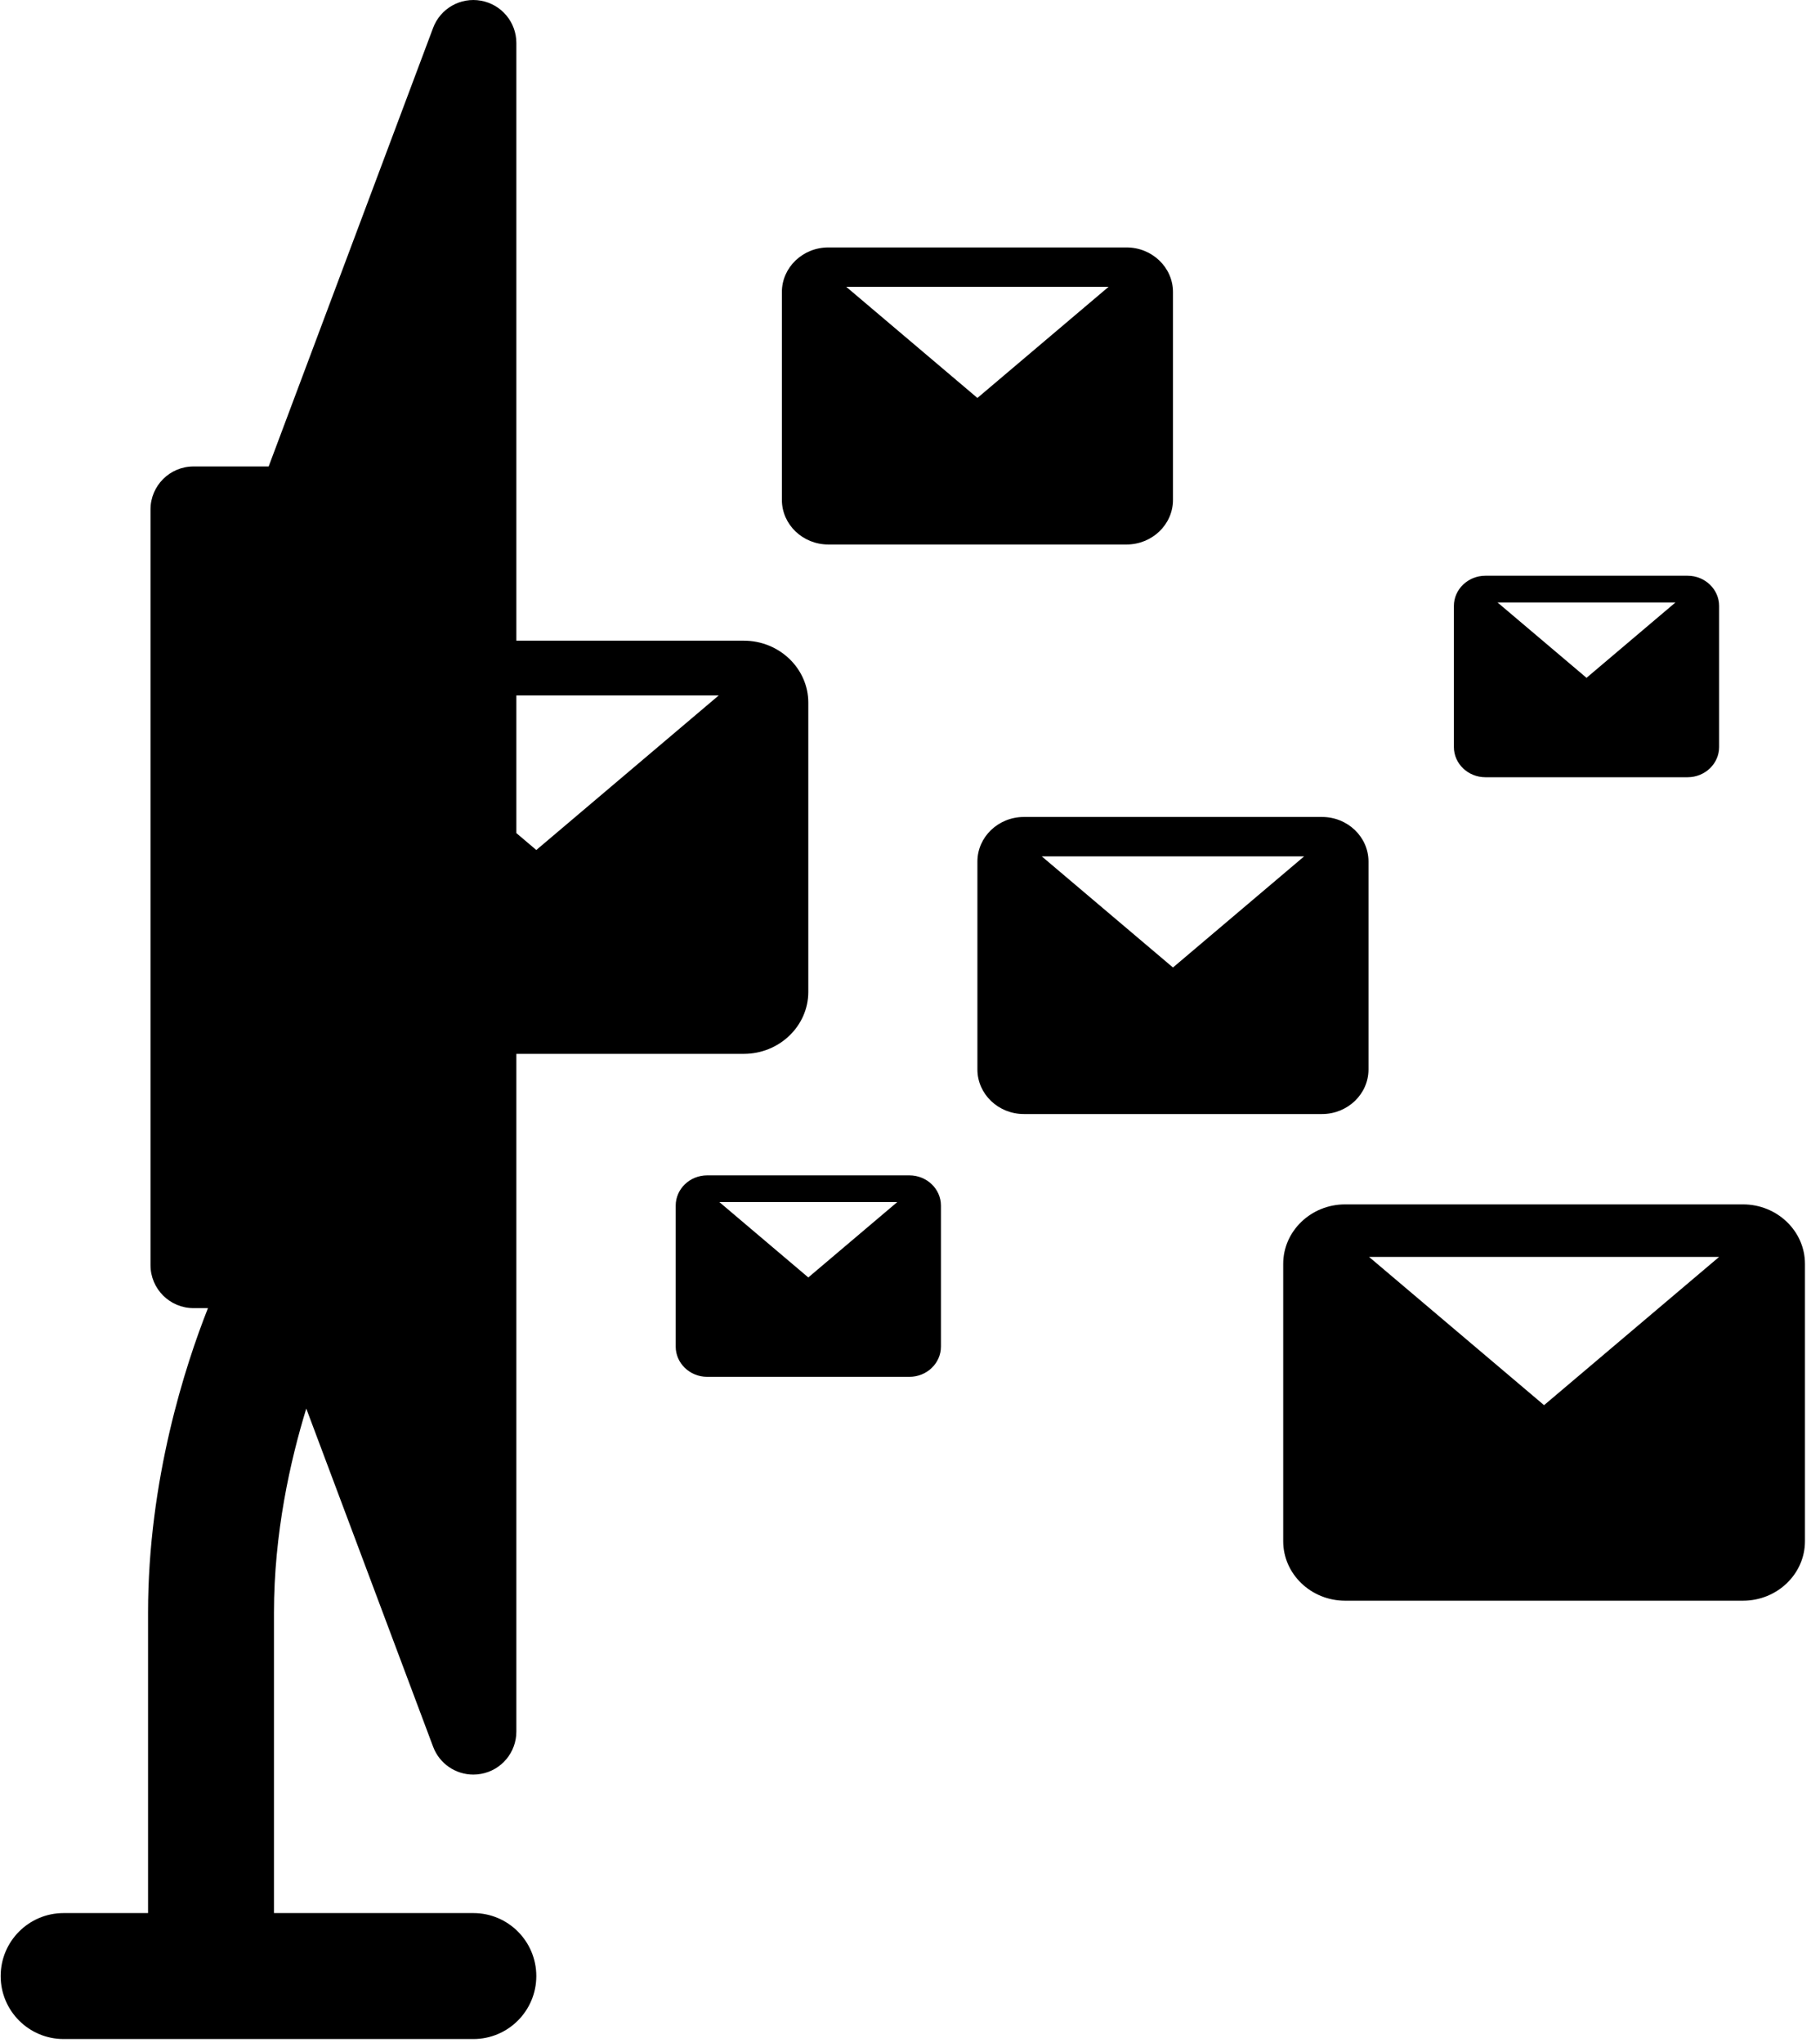 <?xml version="1.0" encoding="UTF-8" standalone="no"?>
<svg width="49px" height="55px" viewBox="0 0 49 55" version="1.1" xmlns="http://www.w3.org/2000/svg" xmlns:xlink="http://www.w3.org/1999/xlink" xmlns:sketch="http://www.bohemiancoding.com/sketch/ns">
    <!-- Generator: Sketch 3.4.2 (15857) - http://www.bohemiancoding.com/sketch -->
    <title>mail1</title>
    <desc>Created with Sketch.</desc>
    <defs></defs>
    <g id="Welcome" stroke="none" stroke-width="1" fill="none" fill-rule="evenodd" sketch:type="MSPage">
        <g id="iconsets" sketch:type="MSArtboardGroup" transform="translate(-149, -991)" fill="#000000">
            <g id="mail1" sketch:type="MSLayerGroup" transform="translate(149, 991)">
                <g id="Capa_1" sketch:type="MSShapeGroup">
                    <g id="Group">
                        <path d="M12.744,51.5 L7.376,51.5 L7.376,43.413 C7.376,41.277 7.814,39.325 8.246,37.918 L11.66,47.02 C11.831,47.479 12.268,47.772 12.743,47.772 C12.812,47.772 12.881,47.766 12.951,47.753 C13.502,47.654 13.902,47.174 13.902,46.614 L13.902,28.37 L20.024,28.37 C20.982,28.37 21.762,27.621 21.762,26.701 L21.762,18.916 C21.762,17.996 20.982,17.247 20.024,17.247 L13.902,17.247 L13.902,1.158 C13.902,0.598 13.502,0.119 12.951,0.019 C12.4,-0.081 11.856,0.227 11.66,0.752 L7.233,12.557 L5.21,12.557 C4.571,12.557 4.052,13.076 4.052,13.715 L4.052,34.057 C4.052,34.696 4.571,35.215 5.21,35.215 L5.599,35.215 C4.992,36.749 3.986,39.83 3.986,43.413 L3.986,51.5 L1.713,51.5 C0.777,51.5 0.018,52.259 0.018,53.196 C0.018,54.132 0.777,54.891 1.713,54.891 L12.744,54.891 C13.68,54.891 14.439,54.132 14.439,53.196 C14.439,52.259 13.68,51.5 12.744,51.5 L12.744,51.5 Z M19.352,18.72 L14.439,22.882 L13.902,22.427 L13.902,18.72 L19.352,18.72 L19.352,18.72 Z" id="Shape"></path>
                        <path d="M22.301,14.658 L30.33,14.658 C31.019,14.658 31.58,14.12 31.58,13.458 L31.58,7.861 C31.58,7.2 31.019,6.661 30.33,6.661 L22.301,6.661 C21.612,6.661 21.051,7.2 21.051,7.861 L21.051,13.458 C21.051,14.12 21.612,14.658 22.301,14.658 L22.301,14.658 Z M29.847,7.721 L26.315,10.713 L22.783,7.721 L29.847,7.721 L29.847,7.721 Z" id="Shape"></path>
                        <path d="M36.844,28.79 L36.844,23.193 C36.844,22.531 36.283,21.993 35.594,21.993 L27.565,21.993 C26.876,21.993 26.315,22.532 26.315,23.193 L26.315,28.79 C26.315,29.451 26.876,29.99 27.565,29.99 L35.594,29.99 C36.283,29.99 36.844,29.451 36.844,28.79 L36.844,28.79 Z M35.112,23.053 L31.58,26.045 L28.047,23.053 L35.112,23.053 L35.112,23.053 Z" id="Shape"></path>
                        <path d="M24.485,31.641 L19.039,31.641 C18.572,31.641 18.192,32.006 18.192,32.455 L18.192,36.251 C18.192,36.699 18.572,37.064 19.039,37.064 L24.485,37.064 C24.952,37.064 25.333,36.699 25.333,36.251 L25.333,32.455 C25.333,32.006 24.952,31.641 24.485,31.641 L24.485,31.641 Z M24.158,32.359 L21.762,34.389 L19.366,32.359 L24.158,32.359 L24.158,32.359 Z" id="Shape"></path>
                        <path d="M39.991,20.923 L45.437,20.923 C45.904,20.923 46.284,20.558 46.284,20.109 L46.284,16.313 C46.284,15.865 45.904,15.499 45.437,15.499 L39.991,15.499 C39.523,15.499 39.143,15.865 39.143,16.313 L39.143,20.109 C39.143,20.558 39.523,20.923 39.991,20.923 L39.991,20.923 Z M45.109,16.218 L42.714,18.247 L40.318,16.218 L45.109,16.218 L45.109,16.218 Z" id="Shape"></path>
                        <path d="M46.927,32.422 L36.215,32.422 C35.296,32.422 34.548,33.141 34.548,34.023 L34.548,41.49 C34.548,42.372 35.296,43.091 36.215,43.091 L46.927,43.091 C47.847,43.091 48.595,42.372 48.595,41.49 L48.595,34.023 C48.595,33.141 47.847,32.422 46.927,32.422 L46.927,32.422 Z M46.284,33.836 L41.571,37.827 L36.859,33.836 L46.284,33.836 L46.284,33.836 Z" id="Shape"></path>
                    </g>
                </g>
            </g>
        </g>
    </g>
</svg>